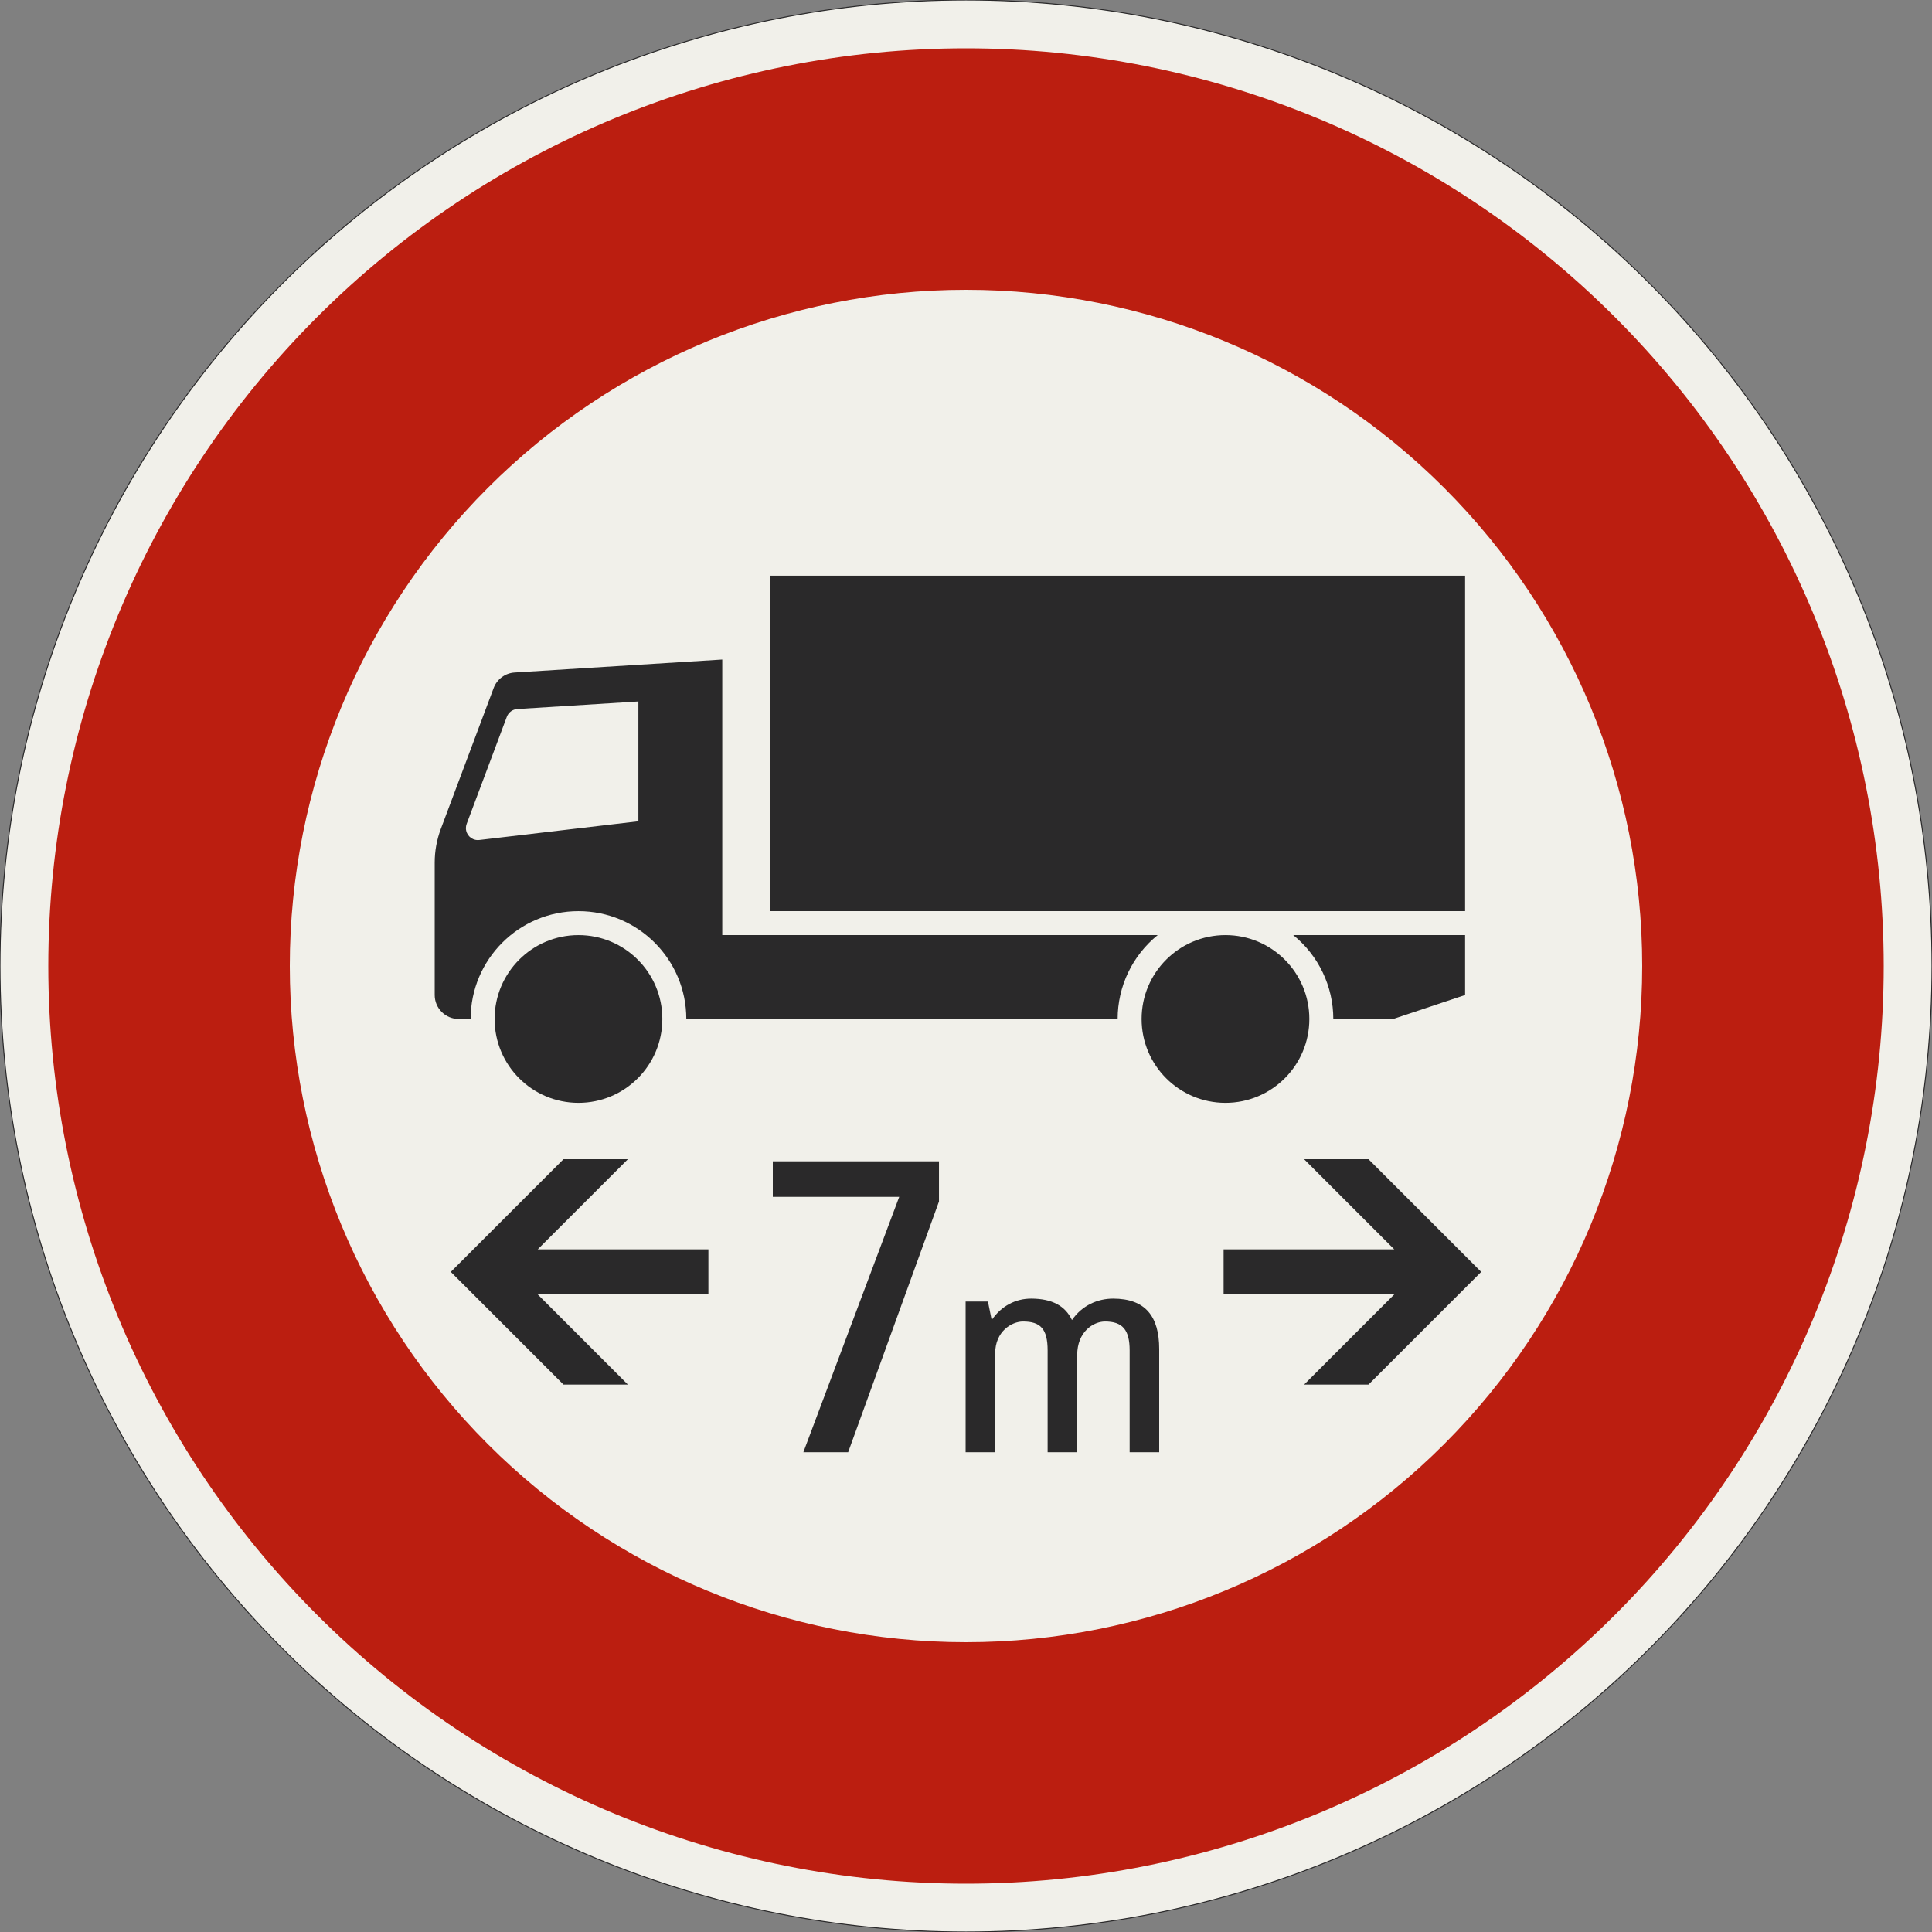 <?xml version="1.0" encoding="UTF-8"?>
<svg xmlns="http://www.w3.org/2000/svg" xmlns:xlink="http://www.w3.org/1999/xlink" width="600mm" height="600mm" viewBox="0 0 6000 6000" version="1.1">
<rect x="0" y="0" width="6000" height="6000" fill="#808080" stroke="none"/>
<defs>
<g>
<symbol overflow="visible" id="glyph0-0">
<path style="stroke:none;" d="M 104 0 L 624 0 L 624 -910 L 104 -910 Z M 217.094 -113.094 L 217.094 -796.906 L 510.906 -796.906 L 510.906 -113.094 Z M 217.094 -113.094 "/>
</symbol>
<symbol overflow="visible" id="glyph0-1">
<path style="stroke:none;" d="M 542.094 -778.703 L 542.094 -903.5 L 26 -903.5 L 26 -793 L 418.594 -793 L 120.906 0 L 260 0 Z M 542.094 -778.703 "/>
</symbol>
<symbol overflow="visible" id="glyph1-0">
<path style="stroke:none;" d="M 72 0 L 432 0 L 432 -630 L 72 -630 Z M 150.297 -78.297 L 150.297 -551.703 L 353.703 -551.703 L 353.703 -78.297 Z M 150.297 -78.297 "/>
</symbol>
<symbol overflow="visible" id="glyph1-1">
<path style="stroke:none;" d="M 418.5 0 L 418.5 -301.5 C 418.5 -374.406 468.906 -405.906 504.906 -405.906 C 558.906 -405.906 581.406 -380.703 581.406 -315.906 L 581.406 0 L 673.203 0 L 673.203 -320.406 C 673.203 -421.203 630.906 -477 530.094 -477 C 482.406 -477 433.797 -456.297 402.297 -410.406 C 381.594 -454.5 340.203 -477 275.406 -477 C 228.594 -477 183.594 -455.406 153 -410.406 L 141.297 -468 L 72 -468 L 72 0 L 163.797 0 L 163.797 -306.906 C 163.797 -375.297 215.094 -405.906 250.203 -405.906 C 304.203 -405.906 326.703 -383.406 326.703 -315.906 L 326.703 0 Z M 418.5 0 "/>
</symbol>
</g>
</defs>
<g id="surface1831">
<path style="fill-rule:evenodd;fill:rgb(94.51%,94.118%,91.765%);fill-opacity:1;stroke-width:0.3;stroke-linecap:butt;stroke-linejoin:miter;stroke:rgb(16.471%,16.078%,16.471%);stroke-opacity:1;stroke-miterlimit:3;" d="M 300 0 C 300 79.565 268.393 155.871 212.132 212.132 C 155.871 268.393 79.565 300 0 300 C -79.565 300 -155.871 268.393 -212.132 212.132 C -268.393 155.871 -300 79.565 -300 0 C -300 -79.565 -268.393 -155.871 -212.132 -212.132 C -155.871 -268.393 -79.565 -300 0 -300 C 79.565 -300 155.871 -268.393 212.132 -212.132 C 268.393 -155.871 300 -79.565 300 0 " transform="matrix(10,0,0,-10,3000,3000)"/>
<path style=" stroke:none;fill-rule:evenodd;fill:rgb(73.333%,11.765%,6.275%);fill-opacity:1;" d="M 5850 3000 C 5850 2244.133 5549.734 1519.223 5015.254 984.746 C 4480.777 450.266 3755.867 150 3000 150 C 2244.133 150 1519.223 450.266 984.746 984.746 C 450.266 1519.223 150 2244.133 150 3000 C 150 3755.867 450.266 4480.777 984.746 5015.254 C 1519.223 5549.734 2244.133 5850 3000 5850 C 3755.867 5850 4480.777 5549.734 5015.254 5015.254 C 5549.734 4480.777 5850 3755.867 5850 3000 M 5100 3000 C 5100 2443.047 4878.75 1908.902 4484.926 1515.074 C 4091.098 1121.25 3556.953 900 3000 900 C 2443.047 900 1908.902 1121.25 1515.074 1515.074 C 1121.25 1908.902 900 2443.047 900 3000 C 900 3556.953 1121.25 4091.098 1515.074 4484.926 C 1908.902 4878.75 2443.047 5100 3000 5100 C 3556.953 5100 4091.098 4878.75 4484.926 4484.926 C 4878.75 4091.098 5100 3556.953 5100 3000 "/>
<path style=" stroke:none;fill-rule:evenodd;fill:rgb(16.471%,16.078%,16.471%);fill-opacity:1;" d="M 2243.023 2048.258 L 1598.148 2088.559 C 1568.875 2090.391 1543.41 2109.242 1533.109 2136.703 L 1368.953 2574.457 C 1356.418 2607.879 1350 2643.281 1350 2678.977 L 1350 3090.117 C 1350 3131.215 1383.316 3164.535 1424.418 3164.535 L 1461.629 3164.535 C 1461.629 2979.582 1611.559 2829.652 1796.512 2829.652 C 1981.461 2829.652 2131.395 2979.582 2131.395 3164.535 L 3470.93 3164.535 C 3470.93 3063.383 3516.652 2967.648 3595.328 2904.07 L 2243.023 2904.07 L 2243.023 2048.258 M 1982.559 2550.582 L 1982.559 2178.488 L 1606.539 2201.988 C 1591.902 2202.902 1579.168 2212.328 1574.02 2226.059 L 1449.285 2558.691 C 1447.719 2562.867 1446.918 2567.293 1446.918 2571.754 C 1446.918 2592.305 1463.574 2608.965 1484.125 2608.965 C 1485.578 2608.965 1487.031 2608.879 1488.473 2608.711 L 1982.559 2550.582 M 2056.977 3164.535 C 2056.977 3020.684 1940.363 2904.07 1796.512 2904.07 C 1652.66 2904.07 1536.047 3020.684 1536.047 3164.535 C 1536.047 3308.387 1652.66 3425 1796.512 3425 C 1940.363 3425 2056.977 3308.387 2056.977 3164.535 M 4066.277 3164.535 C 4066.277 3020.684 3949.664 2904.07 3805.812 2904.07 C 3661.965 2904.07 3545.348 3020.684 3545.348 3164.535 C 3545.348 3308.387 3661.965 3425 3805.812 3425 C 3949.664 3425 4066.277 3308.387 4066.277 3164.535 M 4326.742 3164.535 L 4550 3090.117 L 4550 2904.07 L 4016.301 2904.07 C 4094.977 2967.648 4140.699 3063.383 4140.699 3164.535 L 4326.742 3164.535 M 4550 2829.652 L 4550 1787.789 L 2391.859 1787.789 L 2391.859 2829.652 L 4550 2829.652 "/>
<path style=" stroke:none;fill-rule:evenodd;fill:rgb(16.471%,16.078%,16.471%);fill-opacity:1;" d="M 1400 3950 L 1750 3600 L 1950 3600 L 1670 3880 L 2200 3880 L 2200 4020 L 1670 4020 L 1950 4300 L 1750 4300 L 1400 3950 "/>
<path style=" stroke:none;fill-rule:evenodd;fill:rgb(16.471%,16.078%,16.471%);fill-opacity:1;" d="M 4600 3950 L 4250 3600 L 4050 3600 L 4330 3880 L 3800 3880 L 3800 4020 L 4330 4020 L 4050 4300 L 4250 4300 L 4600 3950 "/>
<g style="fill:rgb(16.471%,16.078%,16.471%);fill-opacity:1;">
  <use xlink:href="#glyph0-1" x="2374" y="4510"/>
</g>
<g style="fill:rgb(16.471%,16.078%,16.471%);fill-opacity:1;">
  <use xlink:href="#glyph1-1" x="2926.801" y="4510"/>
</g>
</g>
</svg>
